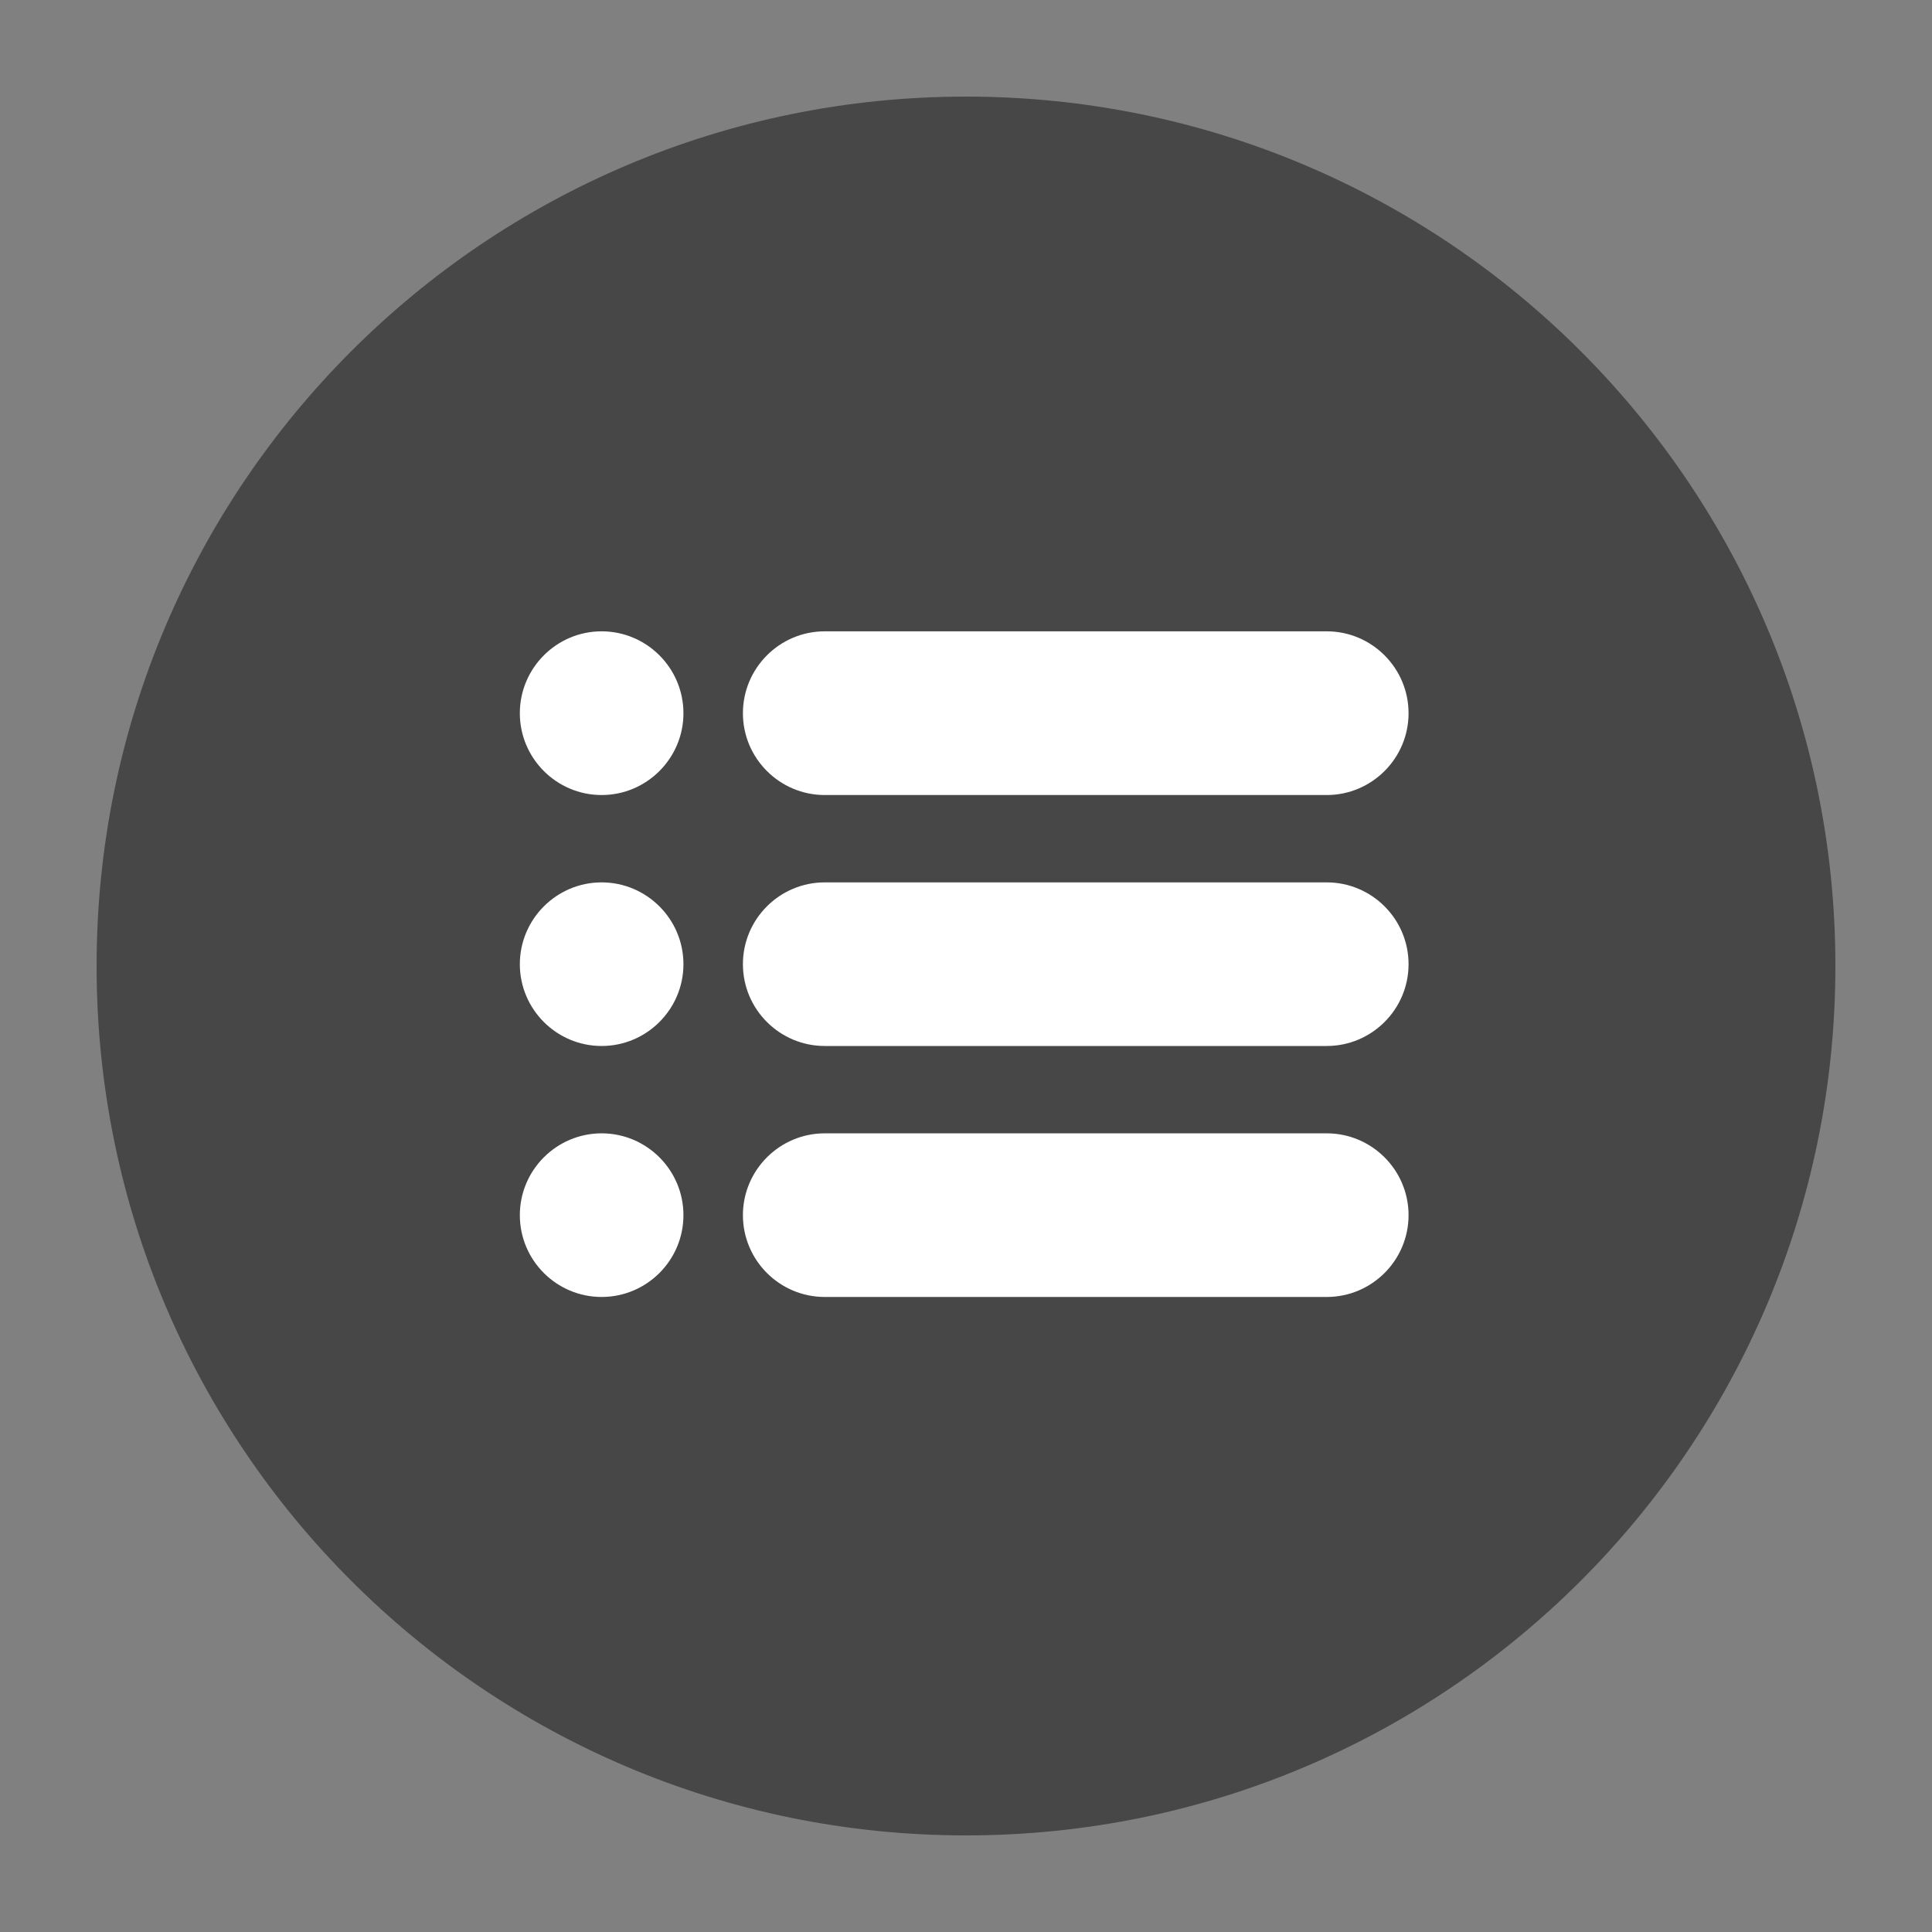 <svg xmlns="http://www.w3.org/2000/svg" xmlns:xlink="http://www.w3.org/1999/xlink" width="100" zoomAndPan="magnify" viewBox="0 0 75 75" height="100" preserveAspectRatio="xMidYMid meet" version="1.0"><rect x="0" y="0" width="75" height="75" fill="#808080" stroke="none"/><defs><clipPath id="712db08b24"><path d="M 3.75 3.75 L 71.25 3.75 L 71.25 71.25 L 3.75 71.25 Z M 3.75 3.75 " clip-rule="nonzero"/></clipPath><clipPath id="9159010546"><path d="M 37.5 3.75 C 18.859 3.75 3.75 18.859 3.75 37.5 C 3.75 56.141 18.859 71.25 37.5 71.25 C 56.141 71.25 71.25 56.141 71.25 37.5 C 71.25 18.859 56.141 3.75 37.5 3.75 Z M 37.5 3.75 " clip-rule="nonzero"/></clipPath><clipPath id="6899060fbb"><path d="M 28 24 L 54.68 24 L 54.68 31 L 28 31 Z M 28 24 " clip-rule="nonzero"/></clipPath><clipPath id="9762f06da0"><path d="M 20.18 24 L 27 24 L 27 31 L 20.18 31 Z M 20.18 24 " clip-rule="nonzero"/></clipPath><clipPath id="bcb53db6e0"><path d="M 20.18 34 L 27 34 L 27 41 L 20.18 41 Z M 20.18 34 " clip-rule="nonzero"/></clipPath><clipPath id="d22107628a"><path d="M 20.18 43 L 27 43 L 27 51 L 20.18 51 Z M 20.18 43 " clip-rule="nonzero"/></clipPath><clipPath id="296a0e6119"><path d="M 28 34 L 54.68 34 L 54.68 41 L 28 41 Z M 28 34 " clip-rule="nonzero"/></clipPath><clipPath id="0d18d0b940"><path d="M 28 43 L 54.68 43 L 54.68 51 L 28 51 Z M 28 43 " clip-rule="nonzero"/></clipPath></defs><g clip-path="url(#712db08b24)"><g clip-path="url(#9159010546)"><path fill="#474747" d="M 3.75 3.75 L 71.25 3.75 L 71.25 71.25 L 3.75 71.25 Z M 3.75 3.75 " fill-opacity="1" fill-rule="nonzero"/></g></g><g clip-path="url(#6899060fbb)"><path fill="#ffffff" d="M 51.504 24.508 L 32.016 24.508 C 30.266 24.508 28.84 25.934 28.84 27.688 C 28.84 29.438 30.266 30.863 32.016 30.863 L 51.504 30.863 C 53.254 30.863 54.68 29.438 54.68 27.688 C 54.68 25.934 53.254 24.508 51.504 24.508 Z M 51.504 24.508 " fill-opacity="1" fill-rule="nonzero"/></g><g clip-path="url(#9762f06da0)"><path fill="#ffffff" d="M 23.355 24.508 C 21.605 24.508 20.18 25.934 20.18 27.688 C 20.18 29.438 21.605 30.863 23.355 30.863 C 25.105 30.863 26.531 29.438 26.531 27.688 C 26.531 25.934 25.105 24.508 23.355 24.508 Z M 23.355 24.508 " fill-opacity="1" fill-rule="nonzero"/></g><g clip-path="url(#bcb53db6e0)"><path fill="#ffffff" d="M 23.355 34.254 C 21.605 34.254 20.18 35.68 20.18 37.43 C 20.18 39.18 21.605 40.605 23.355 40.605 C 25.105 40.605 26.531 39.18 26.531 37.43 C 26.531 35.68 25.105 34.254 23.355 34.254 Z M 23.355 34.254 " fill-opacity="1" fill-rule="nonzero"/></g><g clip-path="url(#d22107628a)"><path fill="#ffffff" d="M 23.355 43.996 C 21.605 43.996 20.18 45.422 20.18 47.172 C 20.18 48.926 21.605 50.348 23.355 50.348 C 25.105 50.348 26.531 48.926 26.531 47.172 C 26.531 45.422 25.105 43.996 23.355 43.996 Z M 23.355 43.996 " fill-opacity="1" fill-rule="nonzero"/></g><g clip-path="url(#296a0e6119)"><path fill="#ffffff" d="M 51.504 34.254 L 32.016 34.254 C 30.266 34.254 28.84 35.676 28.84 37.43 C 28.84 39.18 30.266 40.605 32.016 40.605 L 51.504 40.605 C 53.254 40.605 54.68 39.18 54.68 37.43 C 54.68 35.676 53.254 34.254 51.504 34.254 Z M 51.504 34.254 " fill-opacity="1" fill-rule="nonzero"/></g><g clip-path="url(#0d18d0b940)"><path fill="#ffffff" d="M 51.504 43.996 L 32.016 43.996 C 30.266 43.996 28.84 45.422 28.84 47.172 C 28.84 48.926 30.266 50.348 32.016 50.348 L 51.504 50.348 C 53.254 50.348 54.68 48.926 54.68 47.172 C 54.68 45.422 53.254 43.996 51.504 43.996 Z M 51.504 43.996 " fill-opacity="1" fill-rule="nonzero"/></g></svg>